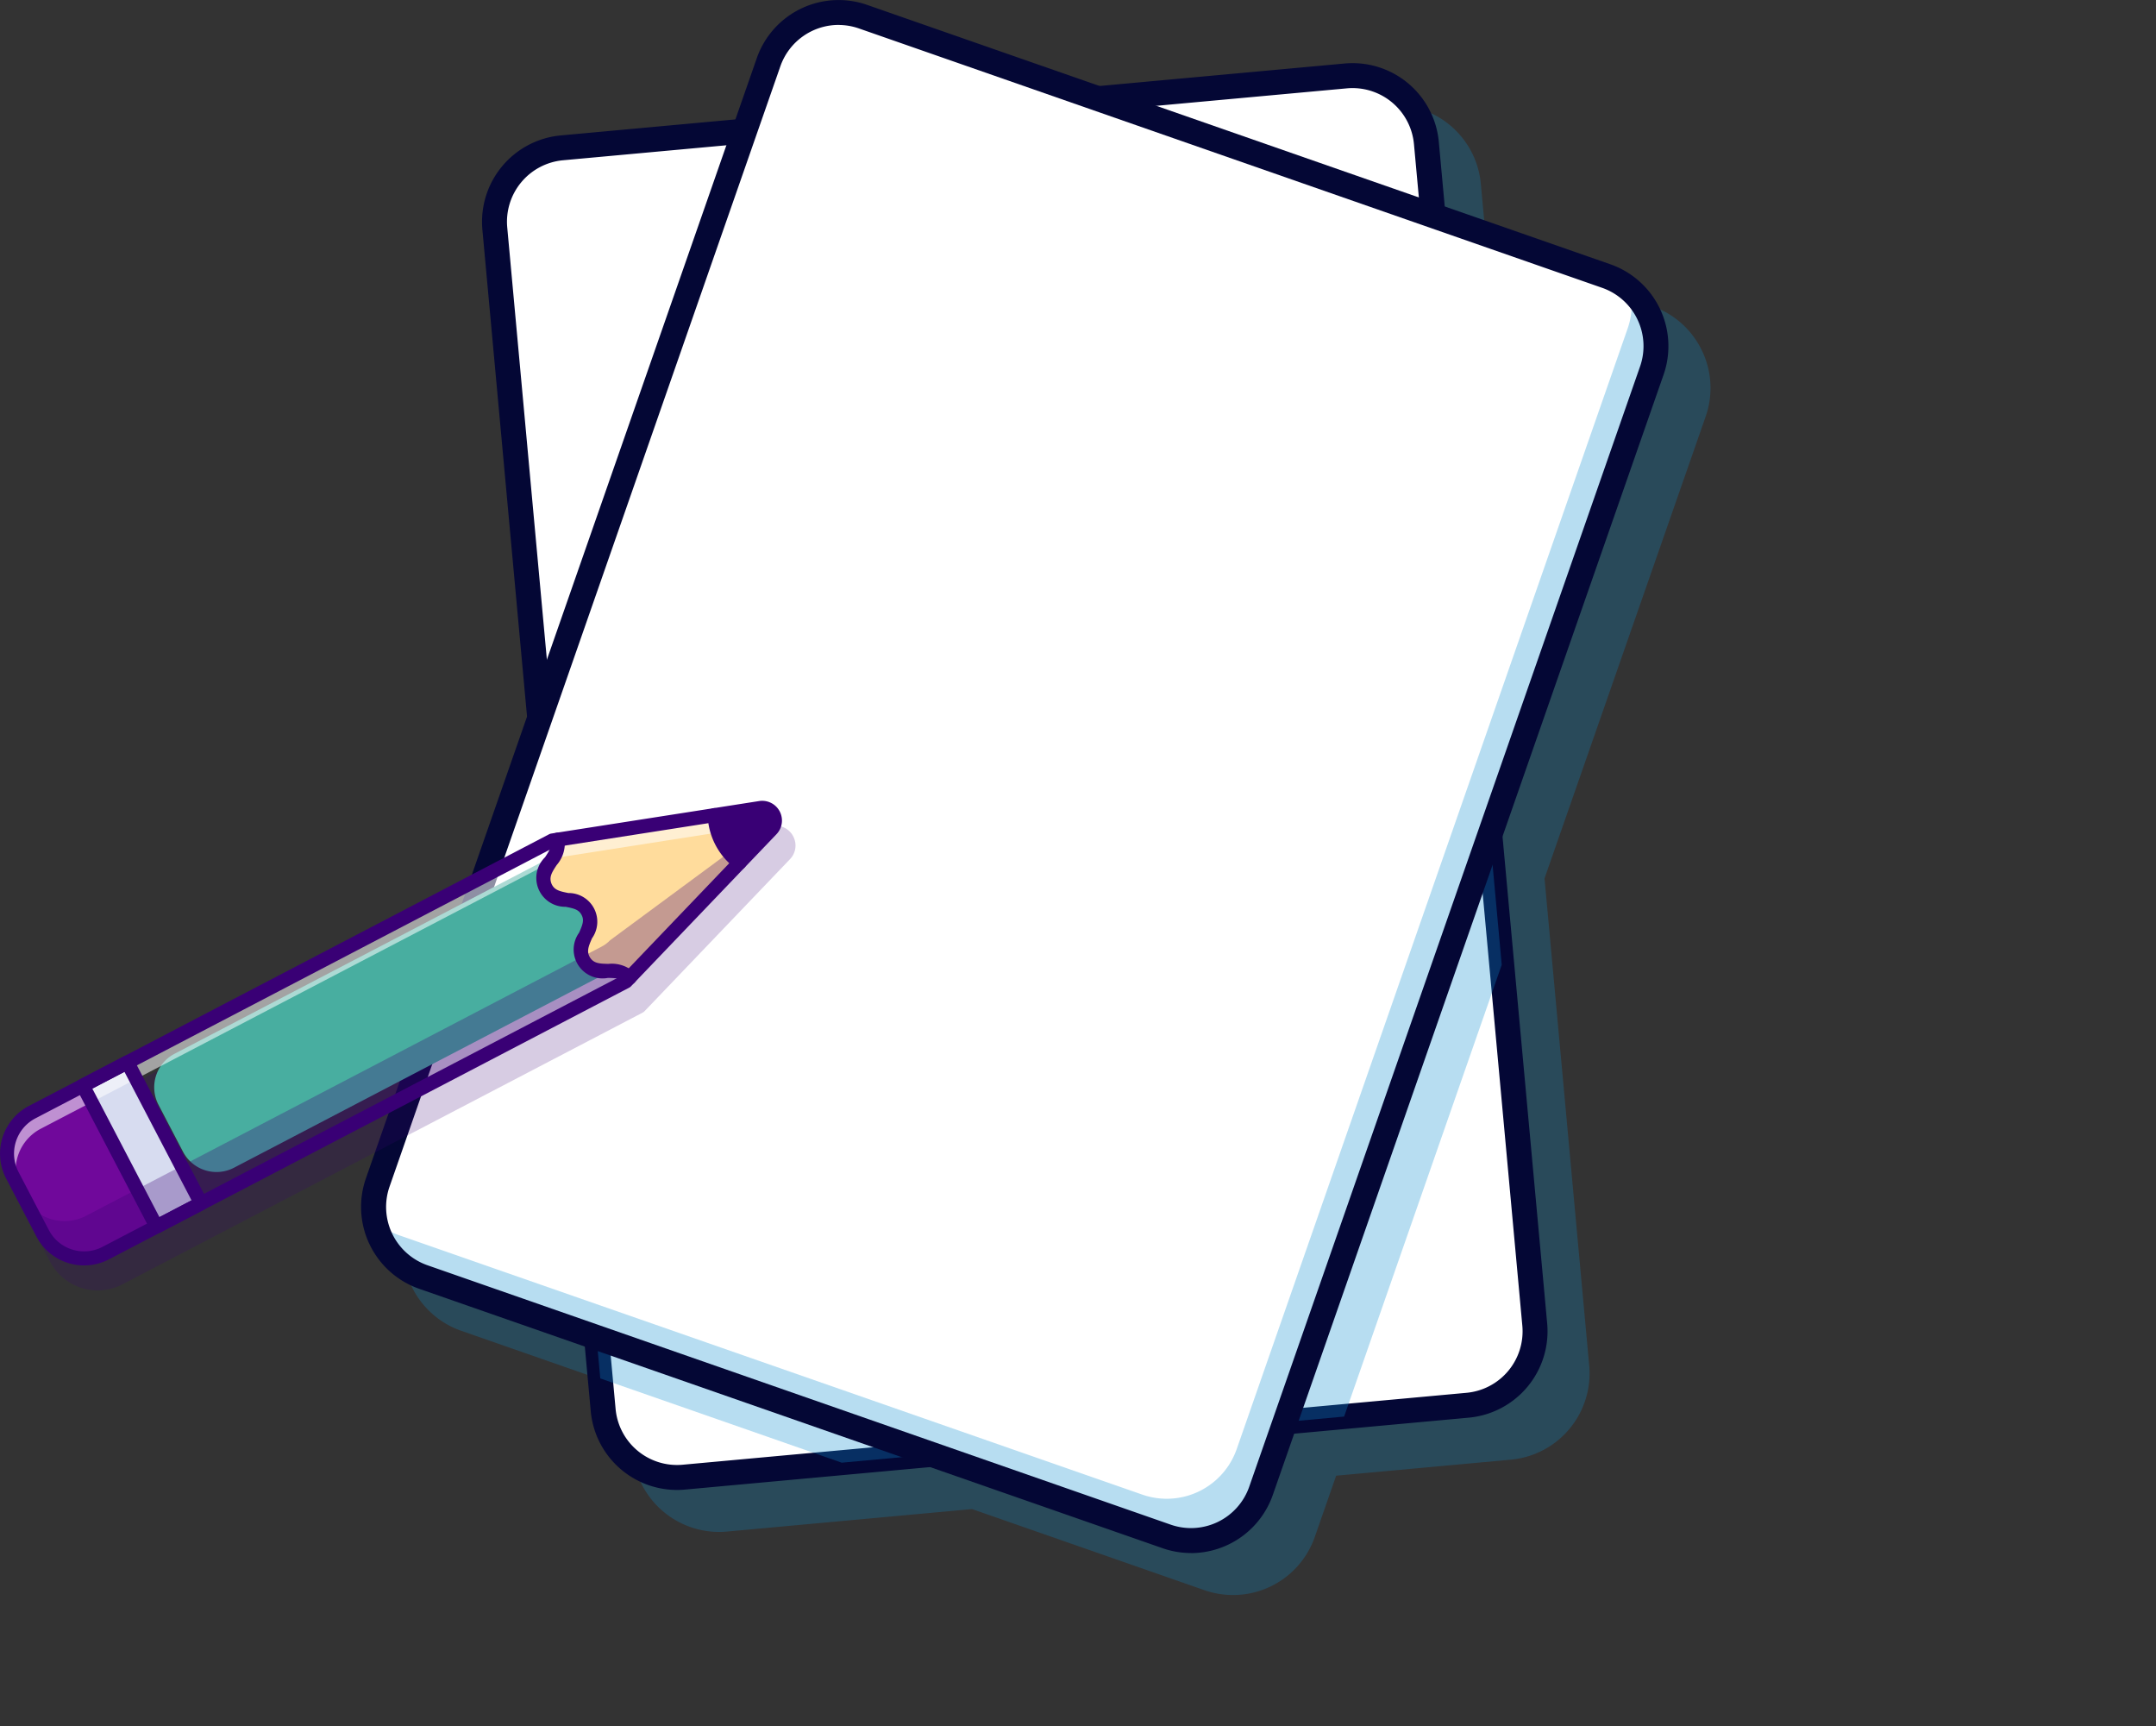 <svg xmlns="http://www.w3.org/2000/svg" xmlns:xlink="http://www.w3.org/1999/xlink" width="198.691" height="159.045" viewBox="0 0 198.691 159.045">
  <rect x="0" y="0" width="198.691" height="159.045" fill="#333333" stroke="none"/>
  <defs>
    <clipPath id="clip-path">
      <rect id="Rectángulo_9071" data-name="Rectángulo 9071" width="120.489" height="143.097" fill="#0c8ed1"/>
    </clipPath>
    <clipPath id="clip-path-2">
      <rect id="Rectángulo_9072" data-name="Rectángulo 9072" width="87.559" height="128.721" fill="none"/>
    </clipPath>
    <clipPath id="clip-path-3">
      <rect id="Rectángulo_9074" data-name="Rectángulo 9074" width="118.151" height="114.243" fill="#0c8ed1"/>
    </clipPath>
    <clipPath id="clip-path-4">
      <rect id="Rectángulo_9073" data-name="Rectángulo 9073" width="72.062" height="42.811" fill="none"/>
    </clipPath>
    <clipPath id="clip-path-5">
      <rect id="Rectángulo_9076" data-name="Rectángulo 9076" width="69.279" height="40.514" fill="none"/>
    </clipPath>
    <clipPath id="clip-path-6">
      <rect id="Rectángulo_9077" data-name="Rectángulo 9077" width="70.766" height="35.382" fill="none"/>
    </clipPath>
  </defs>
  <g id="Grupo_59327" data-name="Grupo 59327" transform="translate(-13733.127 -1812)">
    <g id="Grupo_59325" data-name="Grupo 59325" transform="translate(-20.182 0)">
      <g id="Grupo_59299" data-name="Grupo 59299" transform="translate(13790.456 1815.873)" opacity="0.25">
        <g id="Grupo_59298" data-name="Grupo 59298">
          <g id="Grupo_59297" data-name="Grupo 59297" clip-path="url(#clip-path)">
            <path id="Trazado_106662" data-name="Trazado 106662" d="M1006.315,88.322a7.93,7.93,0,0,0-4.559-4.068l-15.264-5.326-.546-5.953a7.983,7.983,0,0,0-8.679-7.22l-22.589,2.072L933.26,60.354a7.983,7.983,0,0,0-10.167,4.907L921.124,70.9l-16.1,1.477a7.993,7.993,0,0,0-7.22,8.679l4.117,44.877-14.847,42.549a7.983,7.983,0,0,0,4.907,10.167l15.264,5.326.546,5.953a7.994,7.994,0,0,0,7.944,7.254c.243,0,.489-.011.735-.034l22.589-2.072,21.417,7.473a7.981,7.981,0,0,0,10.168-4.907L972.612,192l16.1-1.477a7.983,7.983,0,0,0,7.22-8.679l-4.117-44.877,14.847-42.549a7.929,7.929,0,0,0-.348-6.1" transform="translate(-886.623 -59.904)" fill="#0c8ed1"/>
          </g>
        </g>
      </g>
      <path id="Trazado_106663" data-name="Trazado 106663" d="M1106.6,230.262l-11.386,1.043-46.3,4.248-14.552,1.334a6.835,6.835,0,0,1-7.429-6.18l-.268-2.918-4.479-48.852-5.236-57.1a6.835,6.835,0,0,1,6.18-7.43l22.288-2.044,18.825-1.727,31.13-2.855a6.837,6.837,0,0,1,7.429,6.18l.959,10.464,5.984,65.254,3.041,33.155a6.835,6.835,0,0,1-6.18,7.43" transform="translate(12781.965 1711.217)" fill="#fff"/>
      <path id="Trazado_106664" data-name="Trazado 106664" d="M1031.17,234.546a7.012,7.012,0,0,1-6.968-6.369L1014.218,119.3a7.012,7.012,0,0,1,6.339-7.621l72.243-6.626a7.021,7.021,0,0,1,7.621,6.339l9.984,108.874a7.012,7.012,0,0,1-6.34,7.621l-72.243,6.625q-.328.03-.653.03m62.275-129.167q-.3,0-.612.028l-72.243,6.626a6.66,6.66,0,0,0-6.021,7.238l9.984,108.874a6.66,6.66,0,0,0,7.238,6.021l72.243-6.625a6.659,6.659,0,0,0,6.021-7.238l-9.984-108.874a6.672,6.672,0,0,0-6.625-6.049" transform="translate(12784.517 1713.764)" fill="#390075"/>
      <path id="Trazado_106665" data-name="Trazado 106665" d="M1017.07,221.438a7.985,7.985,0,0,1-7.935-7.254l-9.987-108.872a7.993,7.993,0,0,1,7.221-8.679l72.242-6.627a7.983,7.983,0,0,1,8.679,7.22l9.987,108.872a7.993,7.993,0,0,1-7.221,8.679l-72.242,6.627c-.249.023-.5.034-.744.034m62.28-129.167c-.176,0-.352.008-.529.024l-72.242,6.627a5.69,5.69,0,0,0-5.141,6.179l9.987,108.872a5.684,5.684,0,0,0,6.179,5.141l72.242-6.627.1,1.145-.1-1.145a5.69,5.69,0,0,0,5.141-6.179L1085,97.437a5.685,5.685,0,0,0-5.65-5.165" transform="translate(12798.616 1727.845)" fill="#040735"/>
      <g id="Grupo_59302" data-name="Grupo 59302" transform="translate(13804.146 1818.049)" opacity="0.3">
        <g id="Grupo_59301" data-name="Grupo 59301">
          <g id="Grupo_59300" data-name="Grupo 59300" clip-path="url(#clip-path-2)">
            <path id="Trazado_106666" data-name="Trazado 106666" d="M1185.906,176.409l-14.526,41.628-46.3,4.248-22.25-7.764-4.479-48.852,23.561-67.521a6.831,6.831,0,0,1,8.7-4.2l49.312,17.207Z" transform="translate(-1098.347 -93.564)" fill="#0c8ed1"/>
          </g>
        </g>
      </g>
      <path id="Trazado_106667" data-name="Trazado 106667" d="M962.36,50.811,926.34,154.037a6.831,6.831,0,0,1-8.7,4.2l-68.494-23.9a6.831,6.831,0,0,1-4.2-8.7l36.02-103.226a6.831,6.831,0,0,1,8.7-4.2l68.494,23.9a6.831,6.831,0,0,1,4.2,8.7" transform="translate(12943.176 1795.328)" fill="#fff"/>
      <path id="Trazado_106668" data-name="Trazado 106668" d="M917.372,156.272a7.012,7.012,0,0,1-2.315-.4l-68.494-23.9a7.016,7.016,0,0,1-4.308-8.926l36.02-103.226a7.016,7.016,0,0,1,8.926-4.308l68.494,23.9A7.007,7.007,0,0,1,960,48.343L923.982,151.569a7.02,7.02,0,0,1-6.61,4.7M884.9,15.477a6.667,6.667,0,0,0-6.29,4.464L842.586,123.167a6.664,6.664,0,0,0,4.092,8.477l68.494,23.9a6.655,6.655,0,0,0,8.477-4.092L959.67,48.227l.166.058-.166-.058a6.655,6.655,0,0,0-4.092-8.477l-68.494-23.9a6.631,6.631,0,0,0-2.187-.372" transform="translate(12945.699 1797.853)" fill="#390075"/>
      <g id="Grupo_59308" data-name="Grupo 59308" transform="translate(13786.938 1839.385)" opacity="0.3">
        <g id="Grupo_59307" data-name="Grupo 59307">
          <g id="Grupo_59306" data-name="Grupo 59306" clip-path="url(#clip-path-3)">
            <path id="Trazado_106670" data-name="Trazado 106670" d="M949.994,429.964,913.973,533.19a6.831,6.831,0,0,1-8.7,4.2l-68.495-23.9a6.827,6.827,0,0,1-4.55-5.8,6.8,6.8,0,0,0,3.149,2.268l68.494,23.9a6.831,6.831,0,0,0,8.7-4.2l36.02-103.226a6.764,6.764,0,0,0,.351-2.9,6.813,6.813,0,0,1,1.05,6.434" transform="translate(-832.227 -423.53)" fill="#0c8ed1"/>
          </g>
        </g>
      </g>
      <path id="Trazado_106671" data-name="Trazado 106671" d="M903.265,143.1a7.99,7.99,0,0,1-2.637-.45l-68.5-23.9a7.992,7.992,0,0,1-4.907-10.168L863.246,5.361A7.983,7.983,0,0,1,873.413.454l68.495,23.9a7.993,7.993,0,0,1,4.907,10.168L910.8,137.748a8,8,0,0,1-7.531,5.357M870.779,2.3a5.695,5.695,0,0,0-5.362,3.814L829.4,109.344a5.691,5.691,0,0,0,3.494,7.239l68.495,23.9h0a5.684,5.684,0,0,0,7.239-3.494l36.02-103.225a5.69,5.69,0,0,0-3.494-7.239l-68.495-23.9a5.691,5.691,0,0,0-1.877-.32" transform="translate(12959.807 1811.996)" fill="#040735"/>
      <rect id="Rectángulo_9079" data-name="Rectángulo 9079" width="177.818" height="146.97" transform="translate(13774.182 1824.075)" fill="none"/>
    </g>
    <g id="Grupo_59326" data-name="Grupo 59326" transform="translate(0 30.896)">
      <g id="Grupo_59305" data-name="Grupo 59305" transform="translate(13734.378 1857.189)" opacity="0.2">
        <g id="Grupo_59304" data-name="Grupo 59304">
          <g id="Grupo_59303" data-name="Grupo 59303" clip-path="url(#clip-path-4)">
            <path id="Trazado_106669" data-name="Trazado 106669" d="M104.434,724.2a1.8,1.8,0,0,0-1.893-.956L83.384,726.24a.65.65,0,0,0-.2.066L35.248,751.336a4.954,4.954,0,0,0-2.1,6.686l2.792,5.347a4.947,4.947,0,0,0,6.686,2.1l47.936-25.031a.644.644,0,0,0,.168-.126l13.405-14.01a1.8,1.8,0,0,0,.3-2.1" transform="translate(-32.584 -723.223)" fill="#390075"/>
          </g>
        </g>
      </g>
      <path id="Trazado_106673" data-name="Trazado 106673" d="M62.891,693.092,24.146,713.324a3.482,3.482,0,0,1-4.7-1.475l-2.257-4.322a3.482,3.482,0,0,1,1.475-4.7L57.41,682.6l.394-.062,11.7-1.828,3.387-.529a.949.949,0,0,1,.832,1.593l-2.37,2.477L63.167,692.8Z" transform="translate(13730.546 1175.373)" fill="#48aea0"/>
      <path id="Trazado_106674" data-name="Trazado 106674" d="M30.569,1360.149l-4.679,2.443a4.308,4.308,0,0,1-5.814-1.825l-2.792-5.347a4.308,4.308,0,0,1,1.825-5.814l4.679-2.443Z" transform="translate(13716.979 533.971)" fill="#70089b"/>
      <rect id="Rectángulo_9075" data-name="Rectángulo 9075" width="4.632" height="14.651" transform="translate(13740.766 1881.133) rotate(-27.573)" fill="#d7dcf0"/>
      <path id="Trazado_106675" data-name="Trazado 106675" d="M202.265,1303.032l-.048-.093-6.83-13.079,4.291-2.241.048.093,6.83,13.079Zm-6.6-13.083,6.685,12.8,3.921-2.048-6.685-12.8Z" transform="translate(13545.237 591.228)" fill="#390075"/>
      <path id="Trazado_106676" data-name="Trazado 106676" d="M1312.99,695.8c-1.117-1.254-3.142.095-4.19-1.5-1.036-1.673,1.2-2.969.34-4.572-.822-1.625-3.165-.527-3.946-2.334-.713-1.774,1.552-2.665,1.161-4.3l14.479-2.262,4.191-.655a1.174,1.174,0,0,1,1.029,1.971l-2.933,3.065Z" transform="translate(12478.154 1175.373)" fill="#ffdc9c"/>
      <path id="Trazado_106677" data-name="Trazado 106677" d="M1310.357,693.352l-.075-.084a2.37,2.37,0,0,0-1.9-.585,2.14,2.14,0,0,1-2.172-3.41,2.241,2.241,0,0,0,.209-2.1c-.376-.744-1.089-.884-1.844-1.031a2.14,2.14,0,0,1-1.557-3.732,2.37,2.37,0,0,0,.607-1.894l-.026-.11,18.782-2.934a1.278,1.278,0,0,1,1.121,2.146Zm-6.509-12.775a2.667,2.667,0,0,1-.658,1.948,2.235,2.235,0,0,0-.53,2.225c.379.878,1.144,1.027,1.953,1.186a2.125,2.125,0,0,1,1.786,3.422,2.233,2.233,0,0,0-.141,2.282c.525.8,1.3.817,2.127.835a2.669,2.669,0,0,1,1.975.572l12.987-13.574a1.07,1.07,0,0,0-.937-1.8Z" transform="translate(12480.786 1177.979)" fill="#390075"/>
      <g id="Grupo_59311" data-name="Grupo 59311" transform="translate(13735.26 1856.539)" opacity="0.3">
        <g id="Grupo_59310" data-name="Grupo 59310">
          <g id="Grupo_59309" data-name="Grupo 59309" clip-path="url(#clip-path-5)">
            <path id="Trazado_106678" data-name="Trazado 106678" d="M111.109,721.279,63.173,746.31a4.309,4.309,0,0,1-5.814-1.825l-1.8-3.438a4.308,4.308,0,0,0,5.814,1.825l47.5-24.8a3.012,3.012,0,0,0,.779-.584l15.174-11.2a1.142,1.142,0,0,1-.315.984l-2.932,3.065-10.131,10.589Z" transform="translate(-55.564 -706.286)" fill="#390075"/>
          </g>
        </g>
      </g>
      <g id="Grupo_59314" data-name="Grupo 59314" transform="translate(13733.772 1855.536)" opacity="0.55">
        <g id="Grupo_59313" data-name="Grupo 59313">
          <g id="Grupo_59312" data-name="Grupo 59312" clip-path="url(#clip-path-6)">
            <path id="Trazado_106679" data-name="Trazado 106679" d="M87.494,681.729A1.189,1.189,0,0,0,87,681.7l-4.191.655L68.33,684.622l-.487.077L19.907,709.73a4.308,4.308,0,0,0-1.825,5.814l-.8-1.528a4.308,4.308,0,0,1,1.825-5.814l47.936-25.031.487-.077,14.479-2.262,4.191-.655a1.179,1.179,0,0,1,1.292,1.552" transform="translate(-16.794 -680.162)" fill="#fff"/>
          </g>
        </g>
      </g>
      <path id="Trazado_106680" data-name="Trazado 106680" d="M7.755,706.132a4.96,4.96,0,0,1-4.4-2.661L.562,698.123a4.961,4.961,0,0,1,2.1-6.686L50.6,666.406a.646.646,0,0,1,.2-.066l19.157-2.994a1.82,1.82,0,0,1,1.6,3.056l-13.405,14.01a.646.646,0,0,1-.168.126L10.04,705.57a4.928,4.928,0,0,1-2.285.562M51.1,667.6,3.259,692.583a3.667,3.667,0,0,0-1.551,4.942L4.5,702.872a3.666,3.666,0,0,0,4.942,1.551l47.842-24.982,13.331-13.933a.528.528,0,0,0-.463-.885Zm6.576,12.364h0Z" transform="translate(13733.128 1191.567)" fill="#390075"/>
      <path id="Trazado_106681" data-name="Trazado 106681" d="M1296.792,753.723a.645.645,0,0,1-.483-.216c-.32-.36-.782-.388-1.508-.4a2.66,2.66,0,0,1-2.657-4.17c.317-.719.484-1.15.228-1.625-.252-.5-.7-.606-1.471-.757a2.659,2.659,0,0,1-1.9-4.563c.4-.6.643-1,.531-1.468a.646.646,0,1,1,1.257-.3,3.064,3.064,0,0,1-.712,2.484c-.466.7-.718,1.126-.478,1.723.248.574.728.694,1.554.856a2.643,2.643,0,0,1,2.178,4.172c-.339.77-.515,1.232-.177,1.778.344.524.837.56,1.678.578a3.064,3.064,0,0,1,2.446.836.646.646,0,0,1-.483,1.076" transform="translate(12494.354 1118.1)" fill="#390075"/>
      <path id="Trazado_106682" data-name="Trazado 106682" d="M1718.519,685.214a5.726,5.726,0,0,1-2.288-4.381l4.191-.655a1.174,1.174,0,0,1,1.029,1.971Z" transform="translate(12082.758 1175.373)" fill="#390075"/>
      <path id="Trazado_106683" data-name="Trazado 106683" d="M189.646,1290.869a.646.646,0,0,1-.573-.347l-6.781-12.987a.647.647,0,0,1,.274-.872l4.106-2.144a.647.647,0,0,1,.872.274l6.781,12.986a.646.646,0,0,1-.274.872l-4.106,2.144a.647.647,0,0,1-.3.073m-5.909-13.359,6.183,11.841,2.96-1.546-6.183-11.841Z" transform="translate(13557.9 603.898)" fill="#390075"/>
      <path id="Trazado_106684" data-name="Trazado 106684" d="M1702.323,686.456a.645.645,0,0,1-.4-.137,6.376,6.376,0,0,1-2.534-4.854.646.646,0,1,1,1.291-.072,5.07,5.07,0,0,0,2.041,3.908.646.646,0,0,1-.4,1.155" transform="translate(12098.954 1174.778)" fill="#390075"/>
    </g>
  </g>
</svg>
